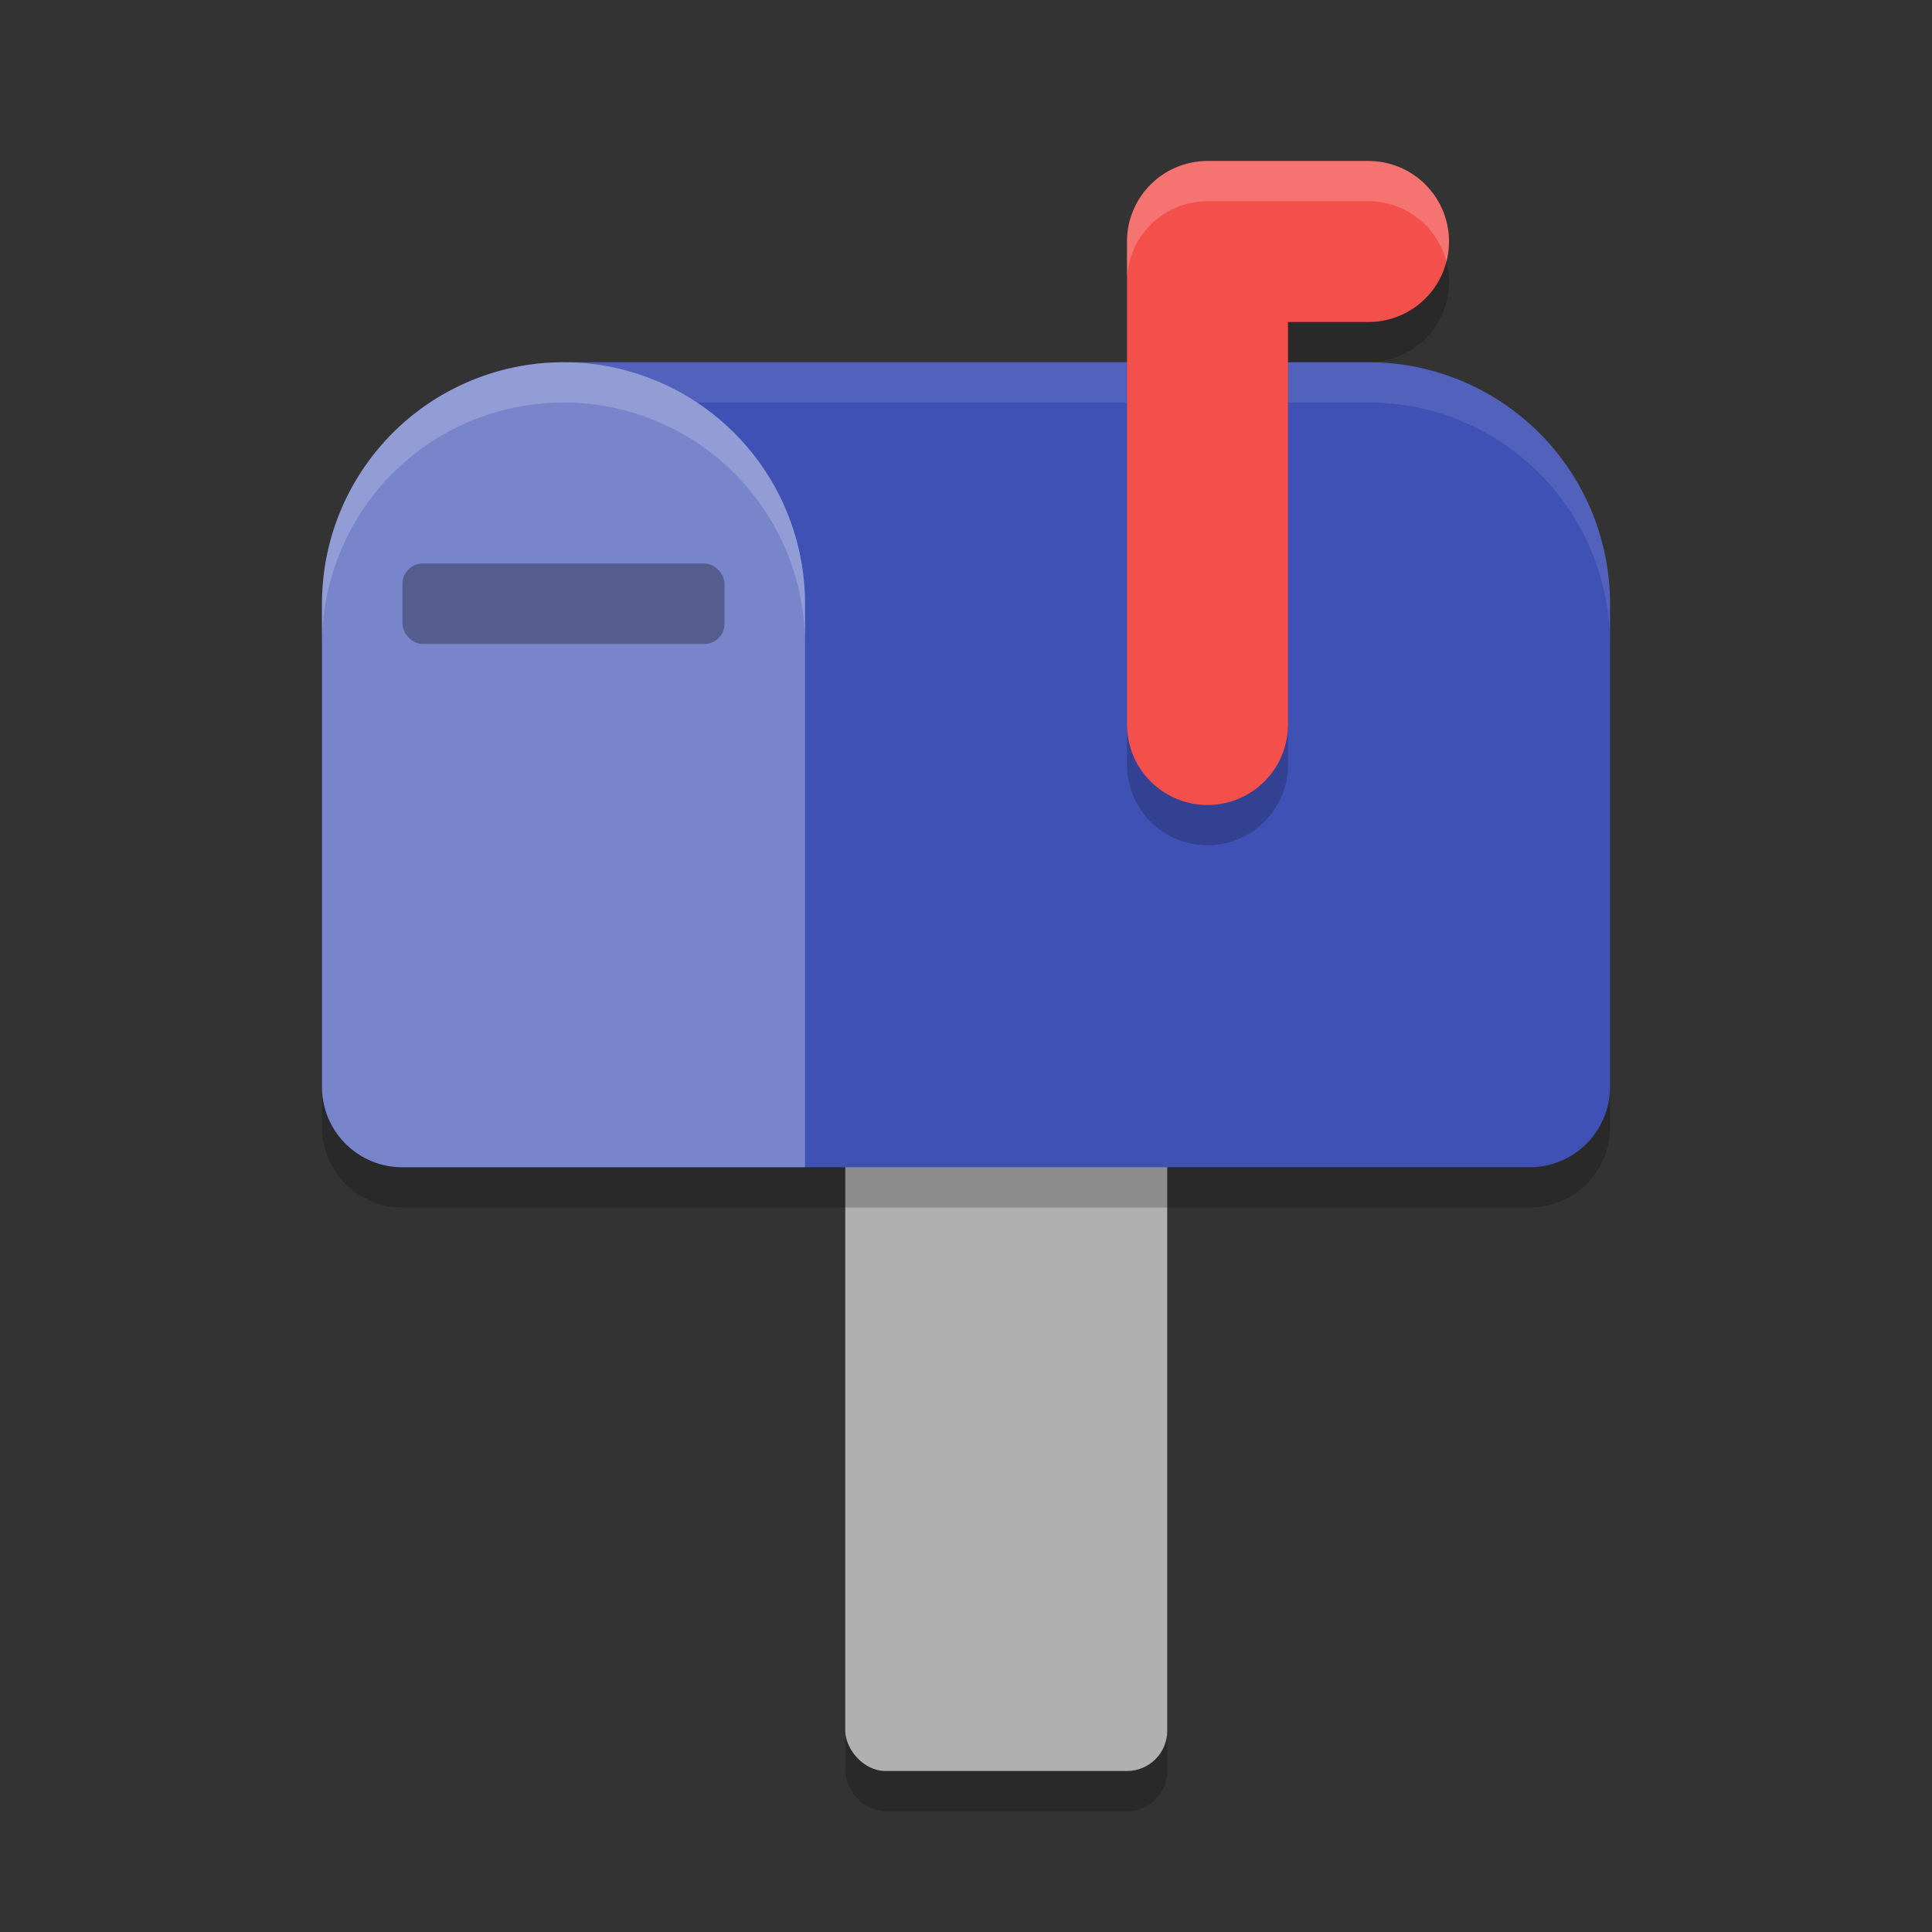 <svg xmlns="http://www.w3.org/2000/svg" width="48" height="48" version="1.1">
 <rect width="100%" height="100%" fill="#333333" stroke="none"/>
 <rect style="opacity:0.2" width="8" height="21" x="21" y="24" rx="1" ry="1"/>
 <rect style="fill:#b0b0b0" width="8" height="21" x="21" y="23" rx="1" ry="1"/>
 <path style="opacity:0.2" d="m 14,10 a 6,6 0 0 0 -6,6 v 12 c 0,1.108 0.892,2 2,2 h 28 c 1.108,0 2,-0.892 2,-2 V 16 a 6,6 0 0 0 -6,-6 z"/>
 <path style="fill:#3f51b5" d="M 14 9 A 6 6 0 0 0 8 15 L 8 27 C 8 28.108 8.892 29 10 29 L 38 29 C 39.108 29 40 28.108 40 27 L 40 15 A 6 6 0 0 0 34 9 L 14 9 z"/>
 <path style="opacity:0.1;fill:#ffffff" d="M 14 9 A 6 6 0 0 1 17.316 10 L 34 10 A 6 6 0 0 1 40 16 L 40 15 A 6 6 0 0 0 34 9 L 14 9 z"/>
 <path style="opacity:0.3;fill:#ffffff" d="M 14 9 A 6 6 0 0 0 8 15 L 8 27 C 8 28.108 8.892 29 10 29 L 20 29 L 20 15 A 6 6 0 0 0 14 9 z"/>
 <path style="opacity:0.2" d="m 30,5 a 2,2 0 0 0 -2,2 v 12 a 2,2 0 0 0 2,2 2,2 0 0 0 2,-2 V 9 h 2 A 2,2 0 0 0 36,7 2,2 0 0 0 34,5 Z"/>
 <path style="fill:none;stroke:#f3504c;stroke-width:4;stroke-linecap:round;stroke-linejoin:round" d="M 30,18 V 6 h 4"/>
 <rect style="opacity:0.3" width="8" height="2" x="10" y="14" rx=".5" ry=".5"/>
 <path style="opacity:0.2;fill:#ffffff" d="M 14 9 A 6 6 0 0 0 8 15 L 8 16 A 6 6 0 0 1 14 10 A 6 6 0 0 1 20 16 L 20 15 A 6 6 0 0 0 14 9 z"/>
 <path style="opacity:0.2;fill:#ffffff" d="M 30,4 A 2,2 0 0 0 28,6 V 6.951 A 2,2 0 0 1 30,5 h 4 A 2,2 0 0 1 35.936,6.502 2,2 0 0 0 36,6 2,2 0 0 0 34,4 Z"/>
</svg>
